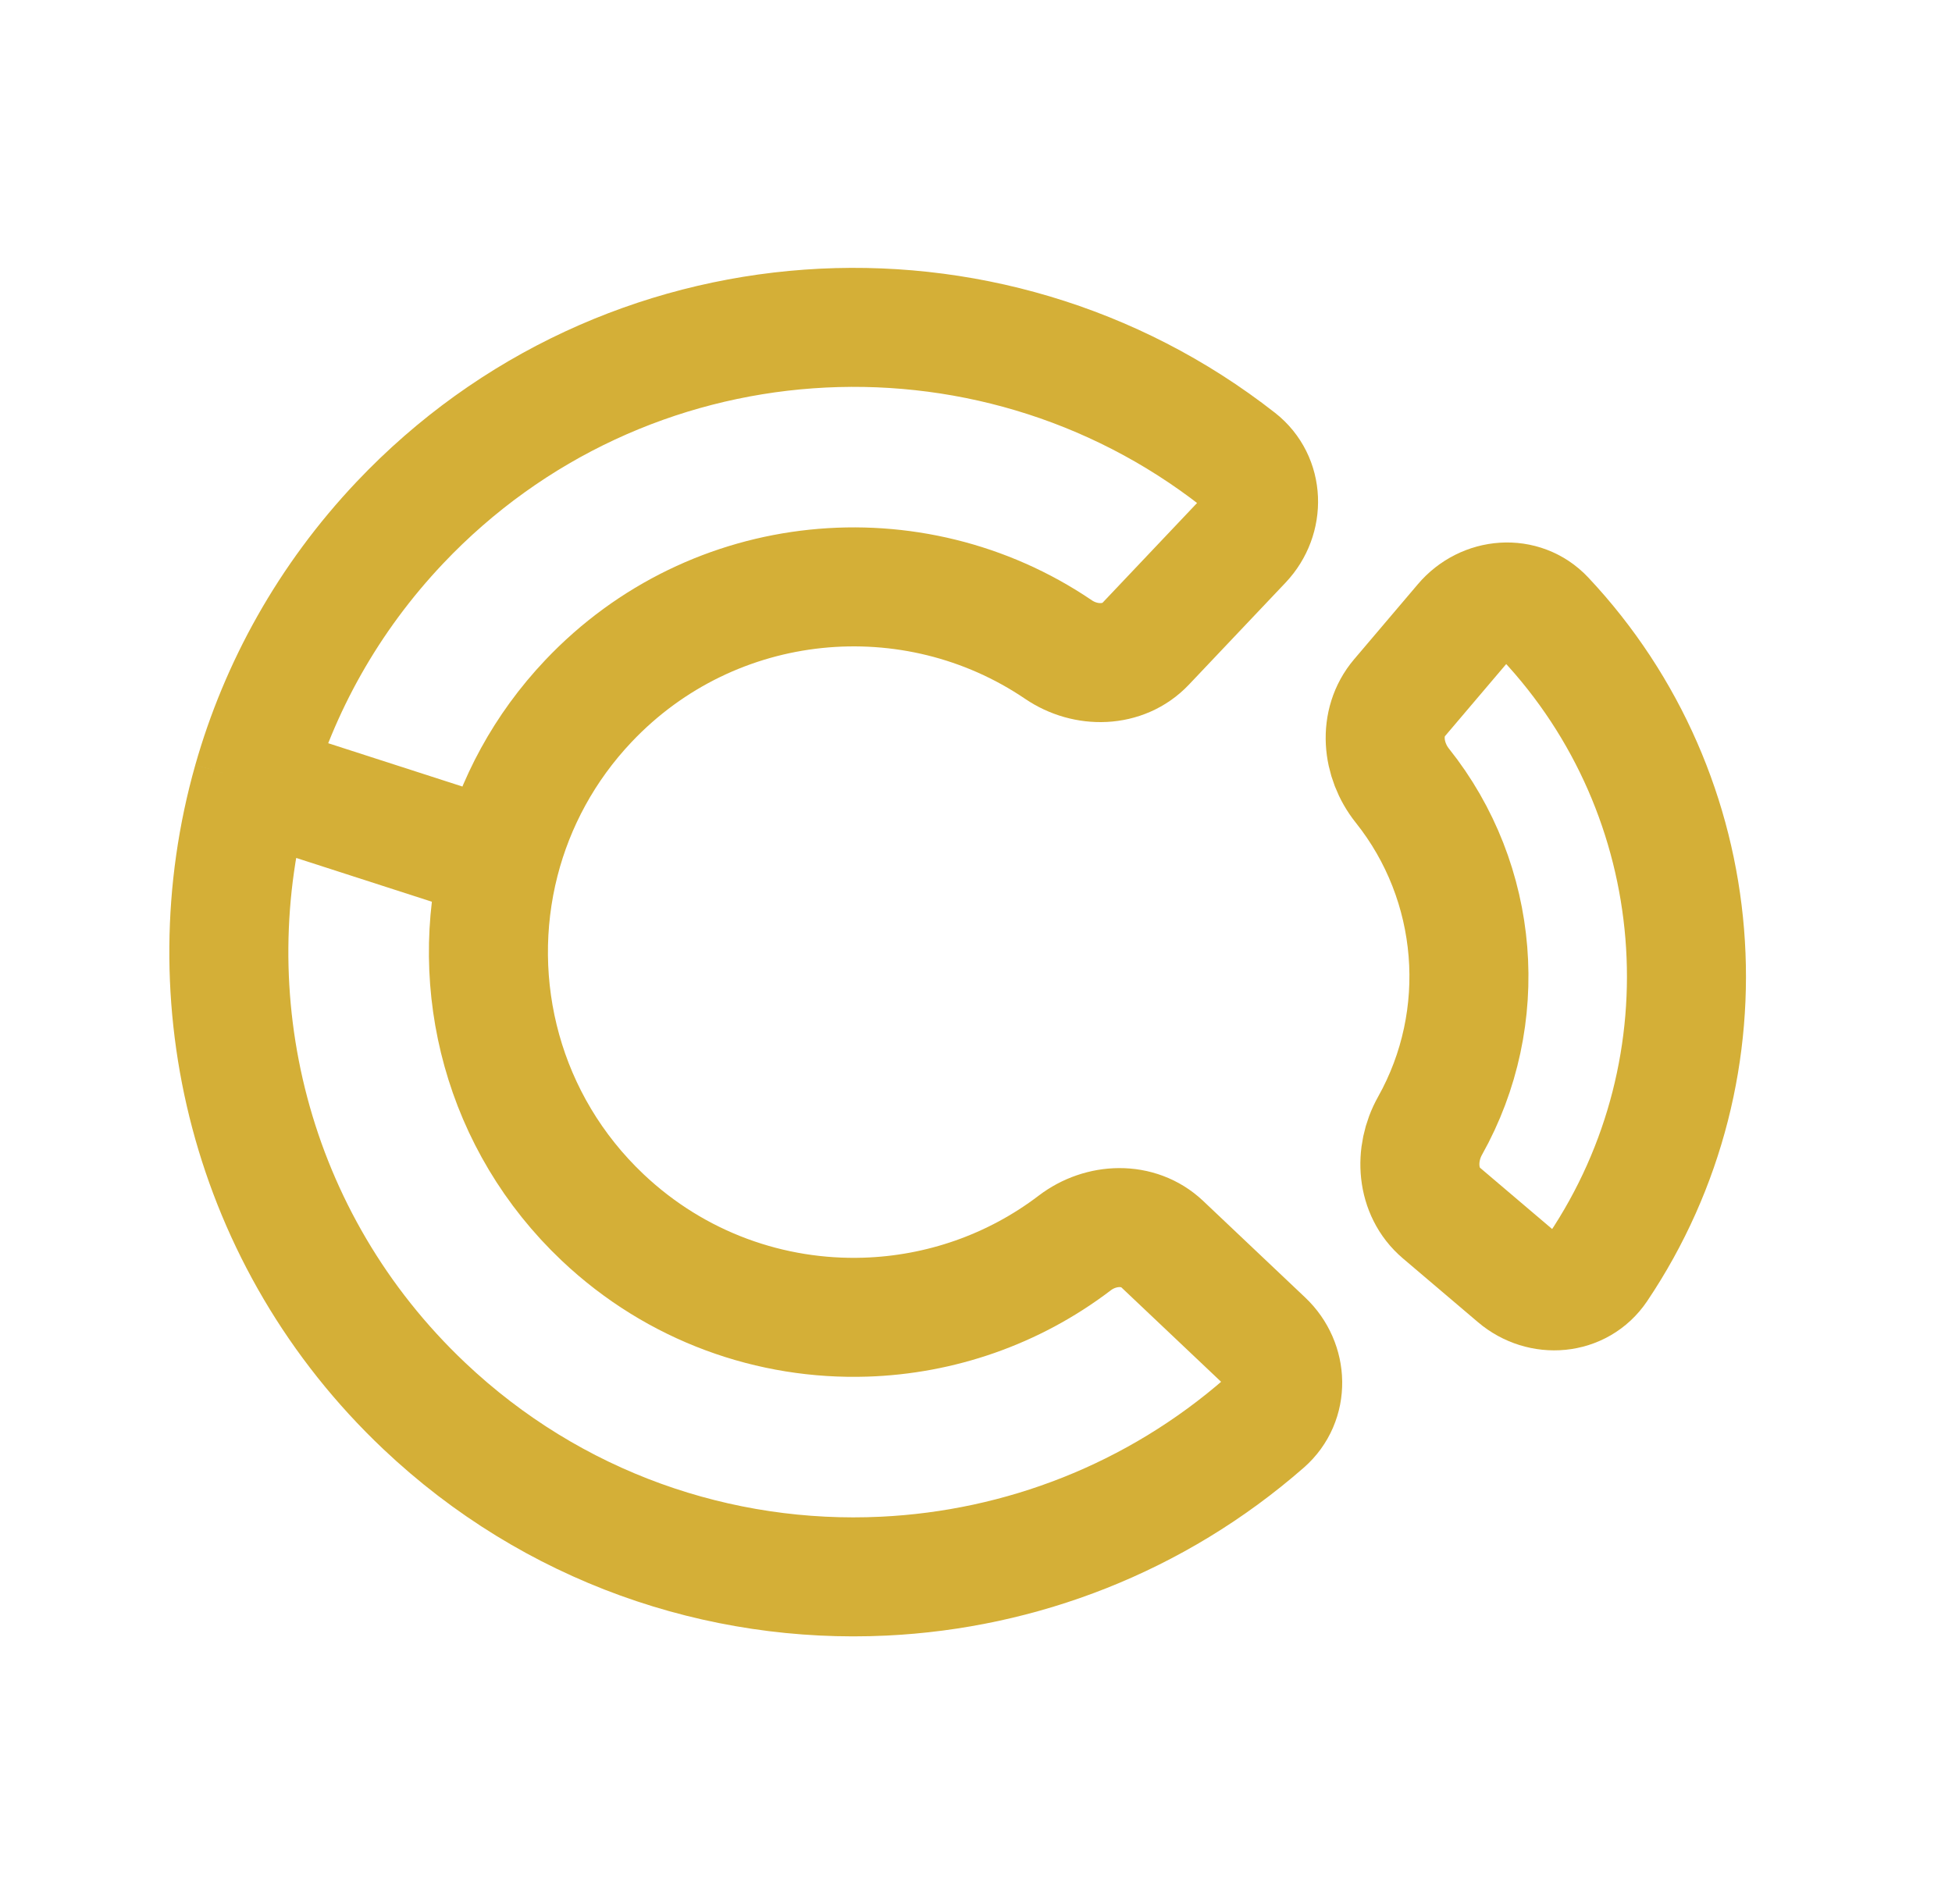 <svg width="41" height="40" viewBox="0 0 41 40" fill="none" xmlns="http://www.w3.org/2000/svg">
<g clip-path="url(#clip0_822_2463)">
<path d="M10.499 18.091C9.83 20.703 10.56 23.59 12.657 25.575C14.205 27.04 16.204 27.735 18.179 27.671C19.737 27.621 21.28 27.099 22.575 26.112C23.124 25.694 23.91 25.662 24.412 26.137L26.555 28.166C27.057 28.641 27.082 29.437 26.562 29.892C24.271 31.896 21.438 32.974 18.563 33.112C15.117 33.278 11.611 32.093 8.909 29.534C5.237 26.058 4.015 20.964 5.304 16.414M10.499 18.091C10.812 16.87 11.431 15.708 12.36 14.727C14.982 11.958 19.177 11.573 22.234 13.647C22.805 14.035 23.592 14.024 24.066 13.522L26.096 11.379C26.57 10.877 26.552 10.08 26.008 9.655C20.737 5.531 13.094 6.021 8.4 10.979C6.893 12.571 5.863 14.442 5.304 16.414M10.499 18.091L5.304 16.414" stroke="#D4AF37" stroke-width="2.5"/>
<path d="M31.853 26.824C32.379 27.271 33.175 27.21 33.56 26.637C36.411 22.395 35.949 16.714 32.45 12.989C31.978 12.486 31.182 12.554 30.735 13.081L29.396 14.658C28.949 15.184 29.025 15.966 29.456 16.506C31.079 18.541 31.31 21.379 30.037 23.65C29.699 24.252 29.75 25.037 30.276 25.484L31.853 26.824Z" stroke="#D4AF37" stroke-width="2.5"/>
</g>
<defs>
<clipPath id="clip0_822_2463">
<rect width="40" height="40" fill="white" transform="translate(0.5)"/>
</clipPath>
</defs>
</svg>
